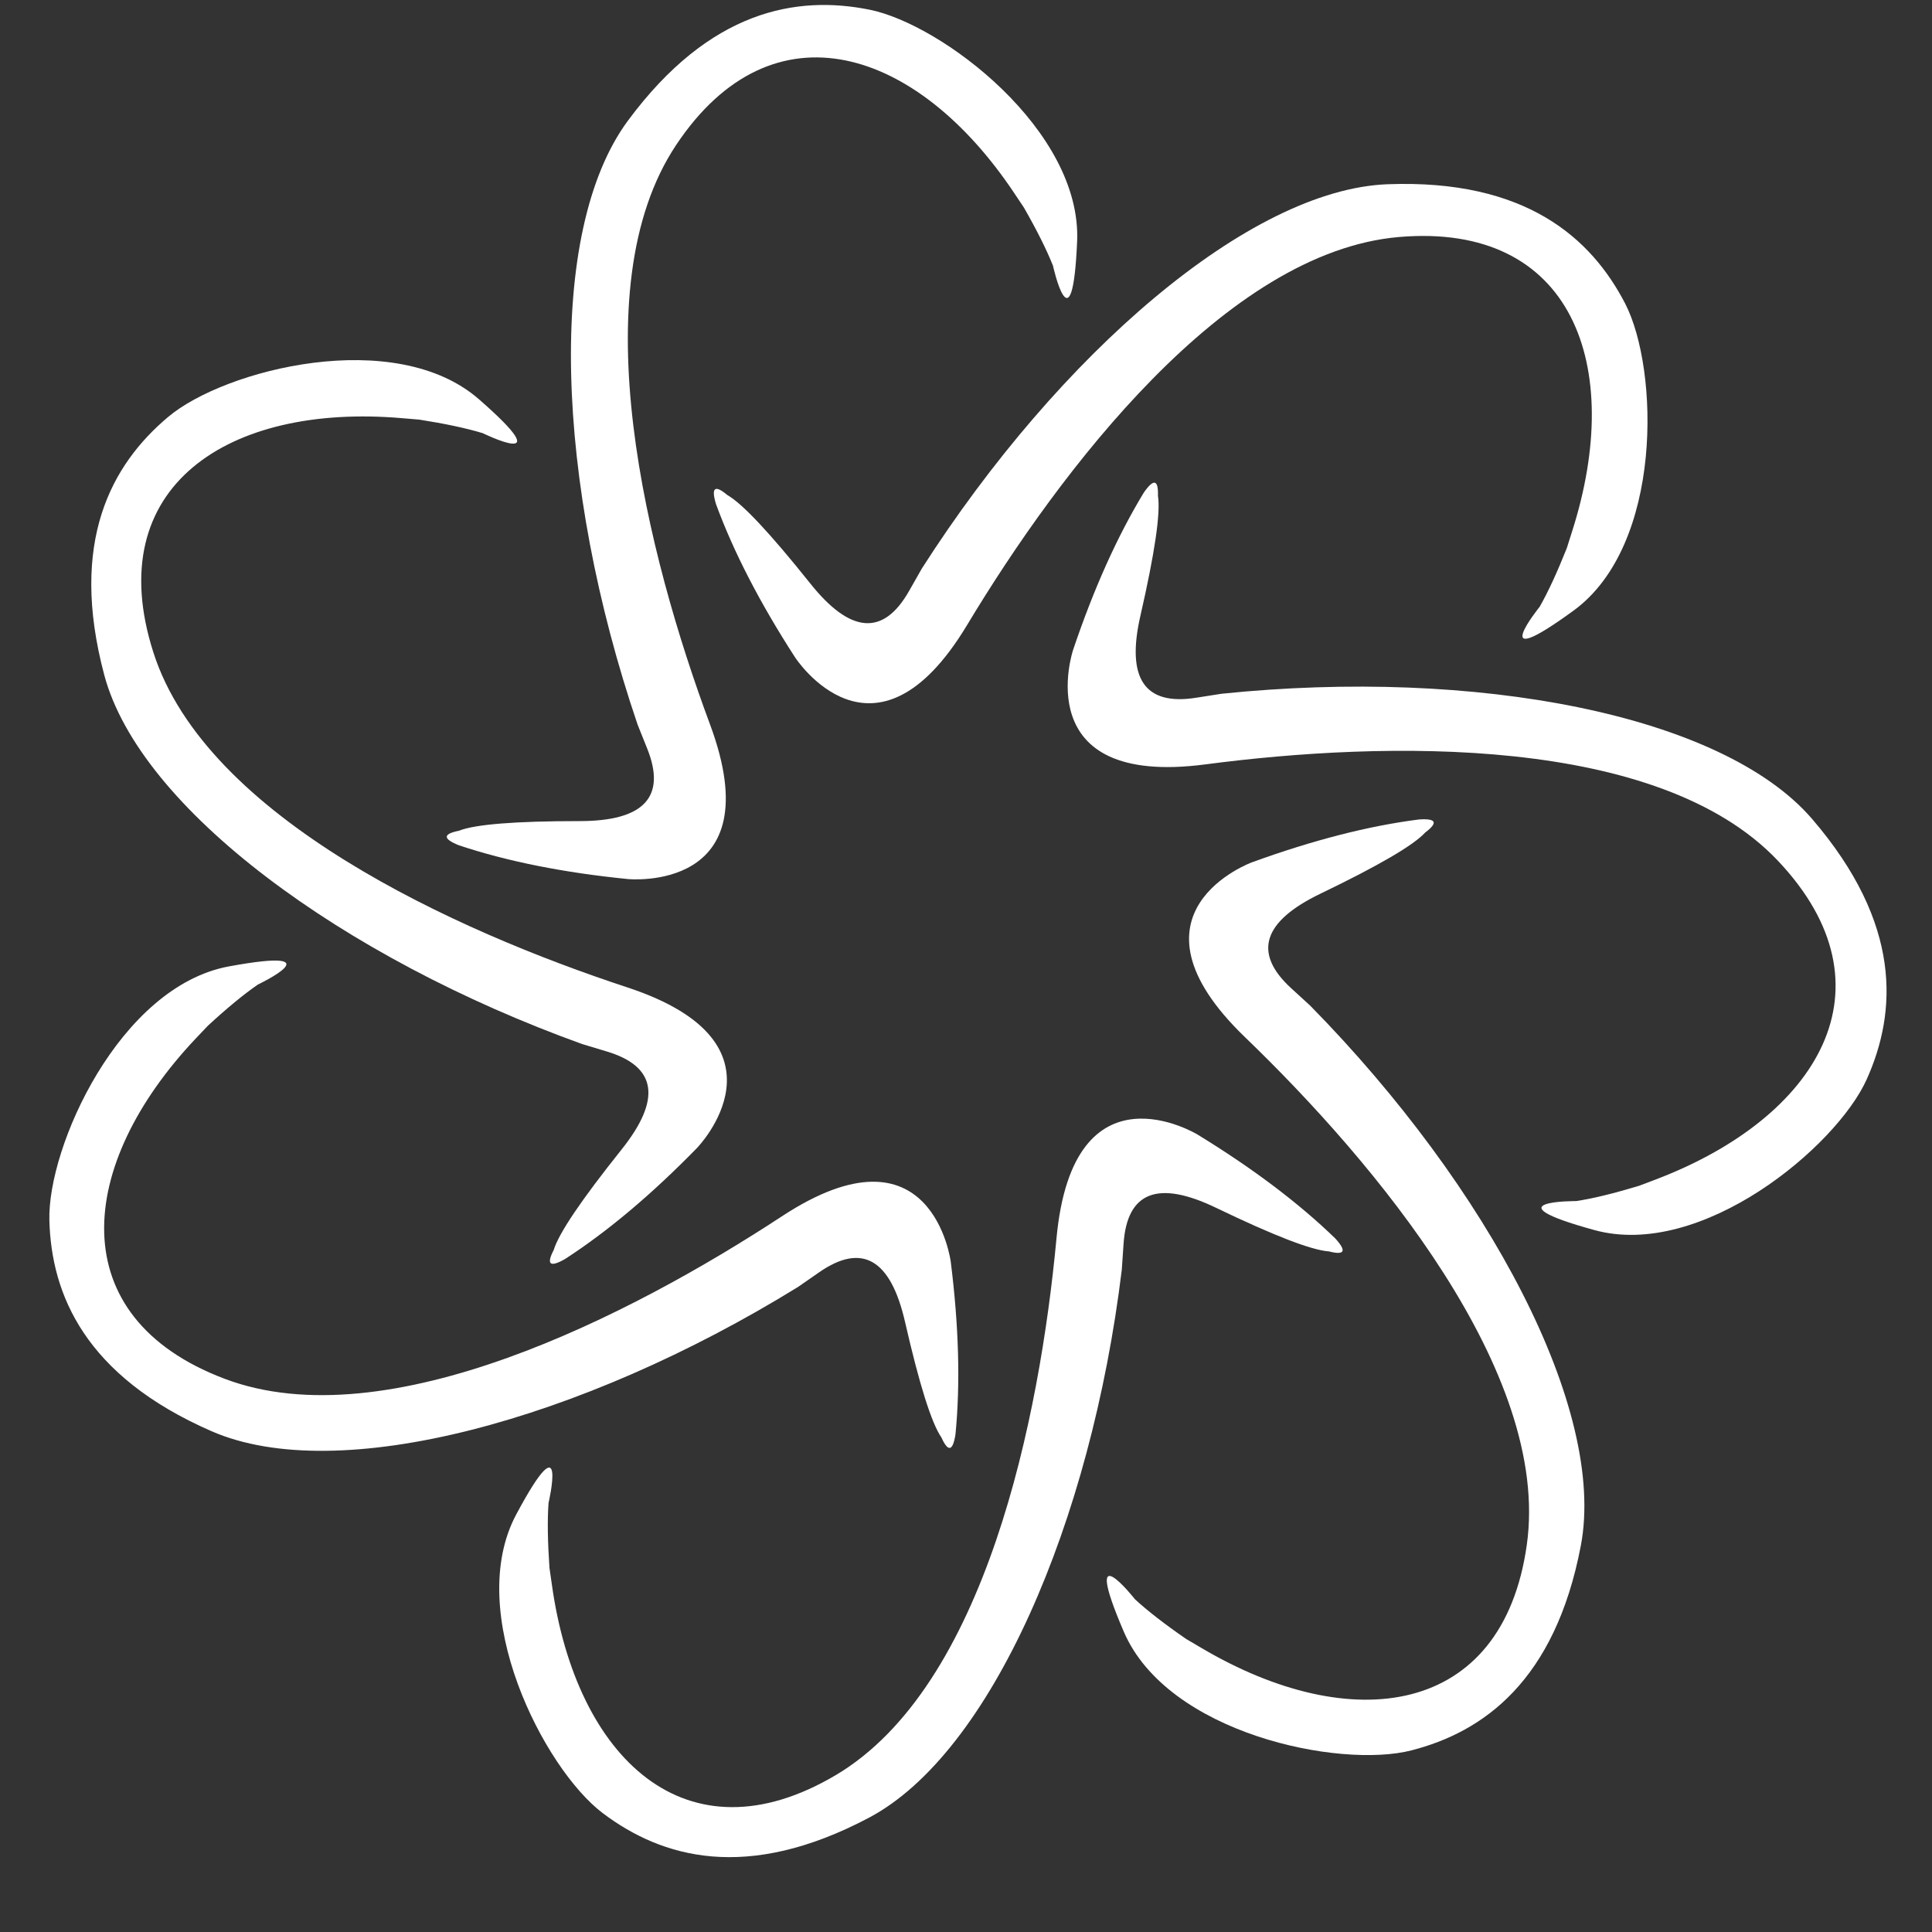 <svg width="25" height="25" viewBox="0 0 25 25" fill="none" xmlns="http://www.w3.org/2000/svg">
<rect x="0" y="0" width="25" height="25" fill="#333333" stroke="none"/>
<g clip-path="url(#clip0)">
<path d="M5.938 10.938C6.562 11.146 7.292 11.292 8.125 11.375C8.125 11.375 10 11.562 9.188 9.375C8.375 7.187 7.5 3.75 8.75 1.875C10 -3.83779e-05 11.875 0.625 13.125 2.5L13.25 2.687C13.417 2.979 13.542 3.229 13.625 3.437C13.625 3.437 13.875 4.562 13.938 3.125C14 1.687 12.188 0.312 11.25 0.125C10.312 -0.063 9.188 0.125 8.125 1.562C7.062 3 7.188 6.25 8.25 9.375L8.375 9.687C8.625 10.312 8.333 10.625 7.5 10.625C6.667 10.625 6.146 10.667 5.938 10.75C5.729 10.792 5.729 10.854 5.938 10.938Z" fill="white"/>
<path d="M9.265 6.523C9.492 7.142 9.833 7.802 10.288 8.506C10.288 8.506 11.311 10.088 12.514 8.088C13.717 6.089 15.857 3.26 18.102 3.067C20.348 2.874 21.029 4.73 20.343 6.876L20.275 7.091C20.151 7.403 20.034 7.657 19.923 7.852C19.923 7.852 19.199 8.749 20.362 7.901C21.524 7.053 21.468 4.779 21.03 3.929C20.591 3.08 19.743 2.317 17.957 2.384C16.17 2.45 13.708 4.576 11.929 7.356L11.763 7.648C11.43 8.234 11.004 8.201 10.484 7.549C9.964 6.898 9.607 6.517 9.412 6.406C9.249 6.269 9.2 6.308 9.265 6.523Z" fill="white"/>
<path d="M14.801 6.374C14.459 6.937 14.154 7.615 13.886 8.409C13.886 8.409 13.285 10.195 15.599 9.891C17.912 9.587 21.459 9.502 23.007 11.139C24.556 12.776 23.528 14.464 21.421 15.264L21.21 15.344C20.889 15.441 20.617 15.508 20.396 15.542C20.396 15.542 19.243 15.535 20.631 15.917C22.018 16.298 23.763 14.839 24.155 13.967C24.547 13.095 24.615 11.956 23.451 10.6C22.287 9.243 19.091 8.639 15.808 8.977L15.476 9.029C14.81 9.134 14.571 8.779 14.757 7.967C14.943 7.155 15.019 6.638 14.984 6.416C14.99 6.204 14.929 6.19 14.801 6.374Z" fill="white"/>
<path d="M18.361 10.604C17.708 10.687 16.988 10.872 16.201 11.158C16.201 11.158 14.43 11.802 16.11 13.421C17.791 15.04 20.07 17.758 19.757 19.989C19.444 22.221 17.483 22.471 15.544 21.323L15.35 21.209C15.073 21.018 14.852 20.847 14.687 20.695C14.687 20.695 13.974 19.79 14.541 21.112C15.108 22.435 17.337 22.888 18.263 22.65C19.189 22.413 20.122 21.756 20.456 20C20.79 18.244 19.268 15.369 16.955 13.014L16.707 12.787C16.211 12.332 16.338 11.924 17.089 11.563C17.84 11.201 18.291 10.938 18.443 10.772C18.612 10.645 18.585 10.588 18.361 10.604Z" fill="white"/>
<path d="M17.277 16.024C16.804 15.566 16.21 15.118 15.496 14.681C15.496 14.681 13.888 13.699 13.671 16.023C13.454 18.346 12.752 21.823 10.813 22.971C8.873 24.118 7.455 22.742 7.142 20.51L7.11 20.287C7.087 19.952 7.082 19.672 7.098 19.449C7.098 19.449 7.36 18.326 6.681 19.595C6.001 20.863 7.038 22.888 7.801 23.463C8.565 24.039 9.66 24.358 11.241 23.523C12.821 22.689 14.118 19.706 14.516 16.429L14.539 16.093C14.585 15.422 14.983 15.267 15.734 15.628C16.485 15.99 16.972 16.178 17.196 16.193C17.402 16.246 17.429 16.19 17.277 16.024Z" fill="white"/>
<path d="M12.364 18.559C12.428 17.903 12.407 17.16 12.303 16.329C12.303 16.329 12.067 14.459 10.116 15.74C8.165 17.02 5.009 18.64 2.903 17.84C0.796 17.041 0.987 15.073 2.535 13.436L2.69 13.273C2.937 13.045 3.153 12.867 3.337 12.74C3.337 12.74 4.378 12.245 2.963 12.505C1.548 12.765 0.612 14.839 0.639 15.794C0.665 16.75 1.099 17.805 2.738 18.52C4.376 19.234 7.516 18.387 10.325 16.654L10.602 16.462C11.155 16.079 11.525 16.293 11.711 17.105C11.897 17.918 12.054 18.416 12.182 18.601C12.269 18.794 12.33 18.78 12.364 18.559Z" fill="white"/>
<path d="M7.311 16.292C7.864 15.934 8.433 15.455 9.018 14.856C9.018 14.856 10.334 13.507 8.118 12.777C5.901 12.048 2.669 10.587 1.984 8.44C1.298 6.294 2.956 5.218 5.201 5.411L5.426 5.43C5.758 5.482 6.031 5.54 6.246 5.605C6.246 5.605 7.281 6.112 6.197 5.166C5.112 4.22 2.907 4.779 2.176 5.395C1.444 6.01 0.889 7.007 1.349 8.734C1.81 10.461 4.428 12.391 7.533 13.51L7.855 13.607C8.5 13.802 8.562 14.225 8.042 14.876C7.522 15.527 7.23 15.96 7.165 16.175C7.067 16.364 7.116 16.403 7.311 16.292Z" fill="white"/>
</g>
<defs>
<clipPath id="clip0">
<rect width="25" height="25" fill="white"/>
</clipPath>
</defs>
</svg>
